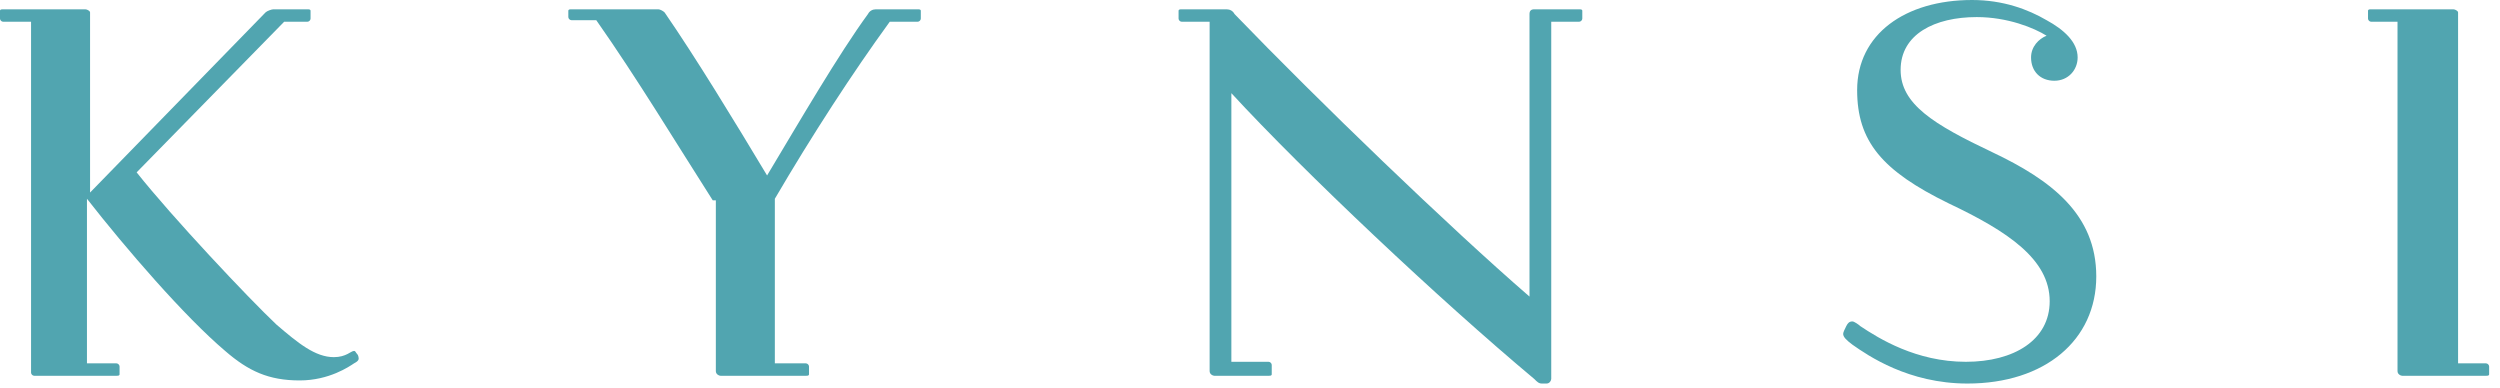 <svg width="161" height="25" viewBox="0 0 161 25" fill="none" xmlns="http://www.w3.org/2000/svg">
<rect width="160.3" height="24.7" fill="black" fill-opacity="0"/>
<rect width="160.3" height="24.7" fill="black" fill-opacity="0"/>
<path d="M2 1.4H0.2C0.1 1.4 0 1.3 0 1.2V0.7C0 0.6 0.1 0.6 0.2 0.6H5.5C5.6 0.6 5.8 0.7 5.8 0.8V12.4L17.1 0.8C17.2 0.7 17.5 0.6 17.6 0.6H19.8C19.9 0.6 20 0.6 20 0.7V1.2C20 1.3 19.9 1.4 19.8 1.4H18.3L8.8 11.1C11.1 14 16 19.2 17.8 20.9C19.2 22.1 20.3 23 21.5 23C22.3 23 22.6 22.6 22.8 22.6C22.9 22.6 22.9 22.7 23 22.8C23.1 22.9 23.1 23.1 23.1 23.1C23.1 23.2 23 23.3 22.8 23.4C22.5 23.6 21.2 24.5 19.3 24.5C17.3 24.5 16 23.9 14.5 22.6C11.9 20.4 8.1 16 5.6 12.8V23.4H7.5C7.6 23.4 7.7 23.5 7.7 23.6V24.1C7.7 24.2 7.6 24.2 7.5 24.2H2.2C2.1 24.2 2 24.1 2 24V1.4Z" fill="#51A5B0"/>
<path d="M45.9 12.9C43.6 9.3 41 5 38.4 1.3H36.8C36.7 1.3 36.6 1.2 36.6 1.1V0.7C36.6 0.6 36.7 0.6 36.8 0.6H42.4C42.5 0.6 42.7 0.7 42.8 0.8C44.8 3.7 47.3 7.8 49.4 11.3C51.5 7.8 54 3.5 55.9 0.9C56 0.7 56.2 0.6 56.4 0.6H59.1C59.2 0.6 59.3 0.6 59.3 0.7V1.2C59.3 1.3 59.2 1.4 59.1 1.4H57.3C54.9 4.7 52.3 8.7 49.9 12.8V23.4H51.9C52 23.4 52.1 23.5 52.1 23.6V24.1C52.1 24.2 52 24.2 51.9 24.2H46.4C46.3 24.2 46.1 24.1 46.1 23.9V12.9H45.9Z" fill="#51A5B0"/>
<path d="M79.3 23.3H81.7C81.8 23.3 81.9 23.4 81.9 23.5V24.1C81.9 24.2 81.8 24.2 81.7 24.2H78.2C78.1 24.2 77.9 24.1 77.9 23.9V1.4H76.1C76 1.4 75.9 1.3 75.9 1.2V0.7C75.9 0.6 76 0.6 76.1 0.6H79C79.2 0.6 79.4 0.7 79.5 0.9C84.9 6.5 93.3 14.6 98.5 19.1V0.9C98.5 0.7 98.6 0.6 98.8 0.6H101.7C101.8 0.6 101.9 0.6 101.9 0.7V1.2C101.9 1.3 101.8 1.4 101.7 1.4H99.9V24.4C99.9 24.5 99.8 24.7 99.6 24.7H99.3C99.1 24.7 99 24.6 98.8 24.4C92.7 19.3 84 11.1 79.3 6V23.3Z" fill="#51A5B0"/>
<path d="M122.4 4.5C122.4 6.7 124.5 8 128.3 9.8C132.1 11.6 135 13.8 135 17.8C135 21.9 131.7 24.7 126.7 24.7C122.9 24.7 120.3 22.9 119.3 22.2C118.9 21.9 118.7 21.7 118.7 21.5C118.7 21.4 118.8 21.2 118.9 21C119 20.8 119.1 20.7 119.3 20.7C119.4 20.7 119.7 20.9 119.8 21C121 21.8 123.4 23.3 126.6 23.3C129.7 23.3 132 21.9 132 19.4C132 16.7 129.3 14.9 125.5 13.1C121.2 11 119.6 9.1 119.6 5.8C119.6 2.2 122.7 0 127 0C129 0 130.6 0.6 131.8 1.3C132.9 1.9 133.8 2.7 133.8 3.7C133.8 4.5 133.2 5.2 132.3 5.2C131.4 5.2 130.8 4.6 130.8 3.7C130.8 3 131.3 2.5 131.8 2.3C131 1.8 129.3 1.1 127.3 1.1C124.6 1.1 122.4 2.2 122.4 4.5Z" fill="#51A5B0"/>
<path d="M154.5 1.4H152.7C152.6 1.4 152.5 1.3 152.5 1.2V0.7C152.5 0.6 152.6 0.6 152.7 0.6H158C158.1 0.6 158.3 0.7 158.3 0.8V23.4H160.1C160.2 23.4 160.3 23.5 160.3 23.6V24.1C160.3 24.2 160.2 24.2 160.1 24.2H154.7C154.6 24.2 154.4 24.1 154.4 23.9V1.4H154.5Z" fill="#51A5B0"/>
</svg>
